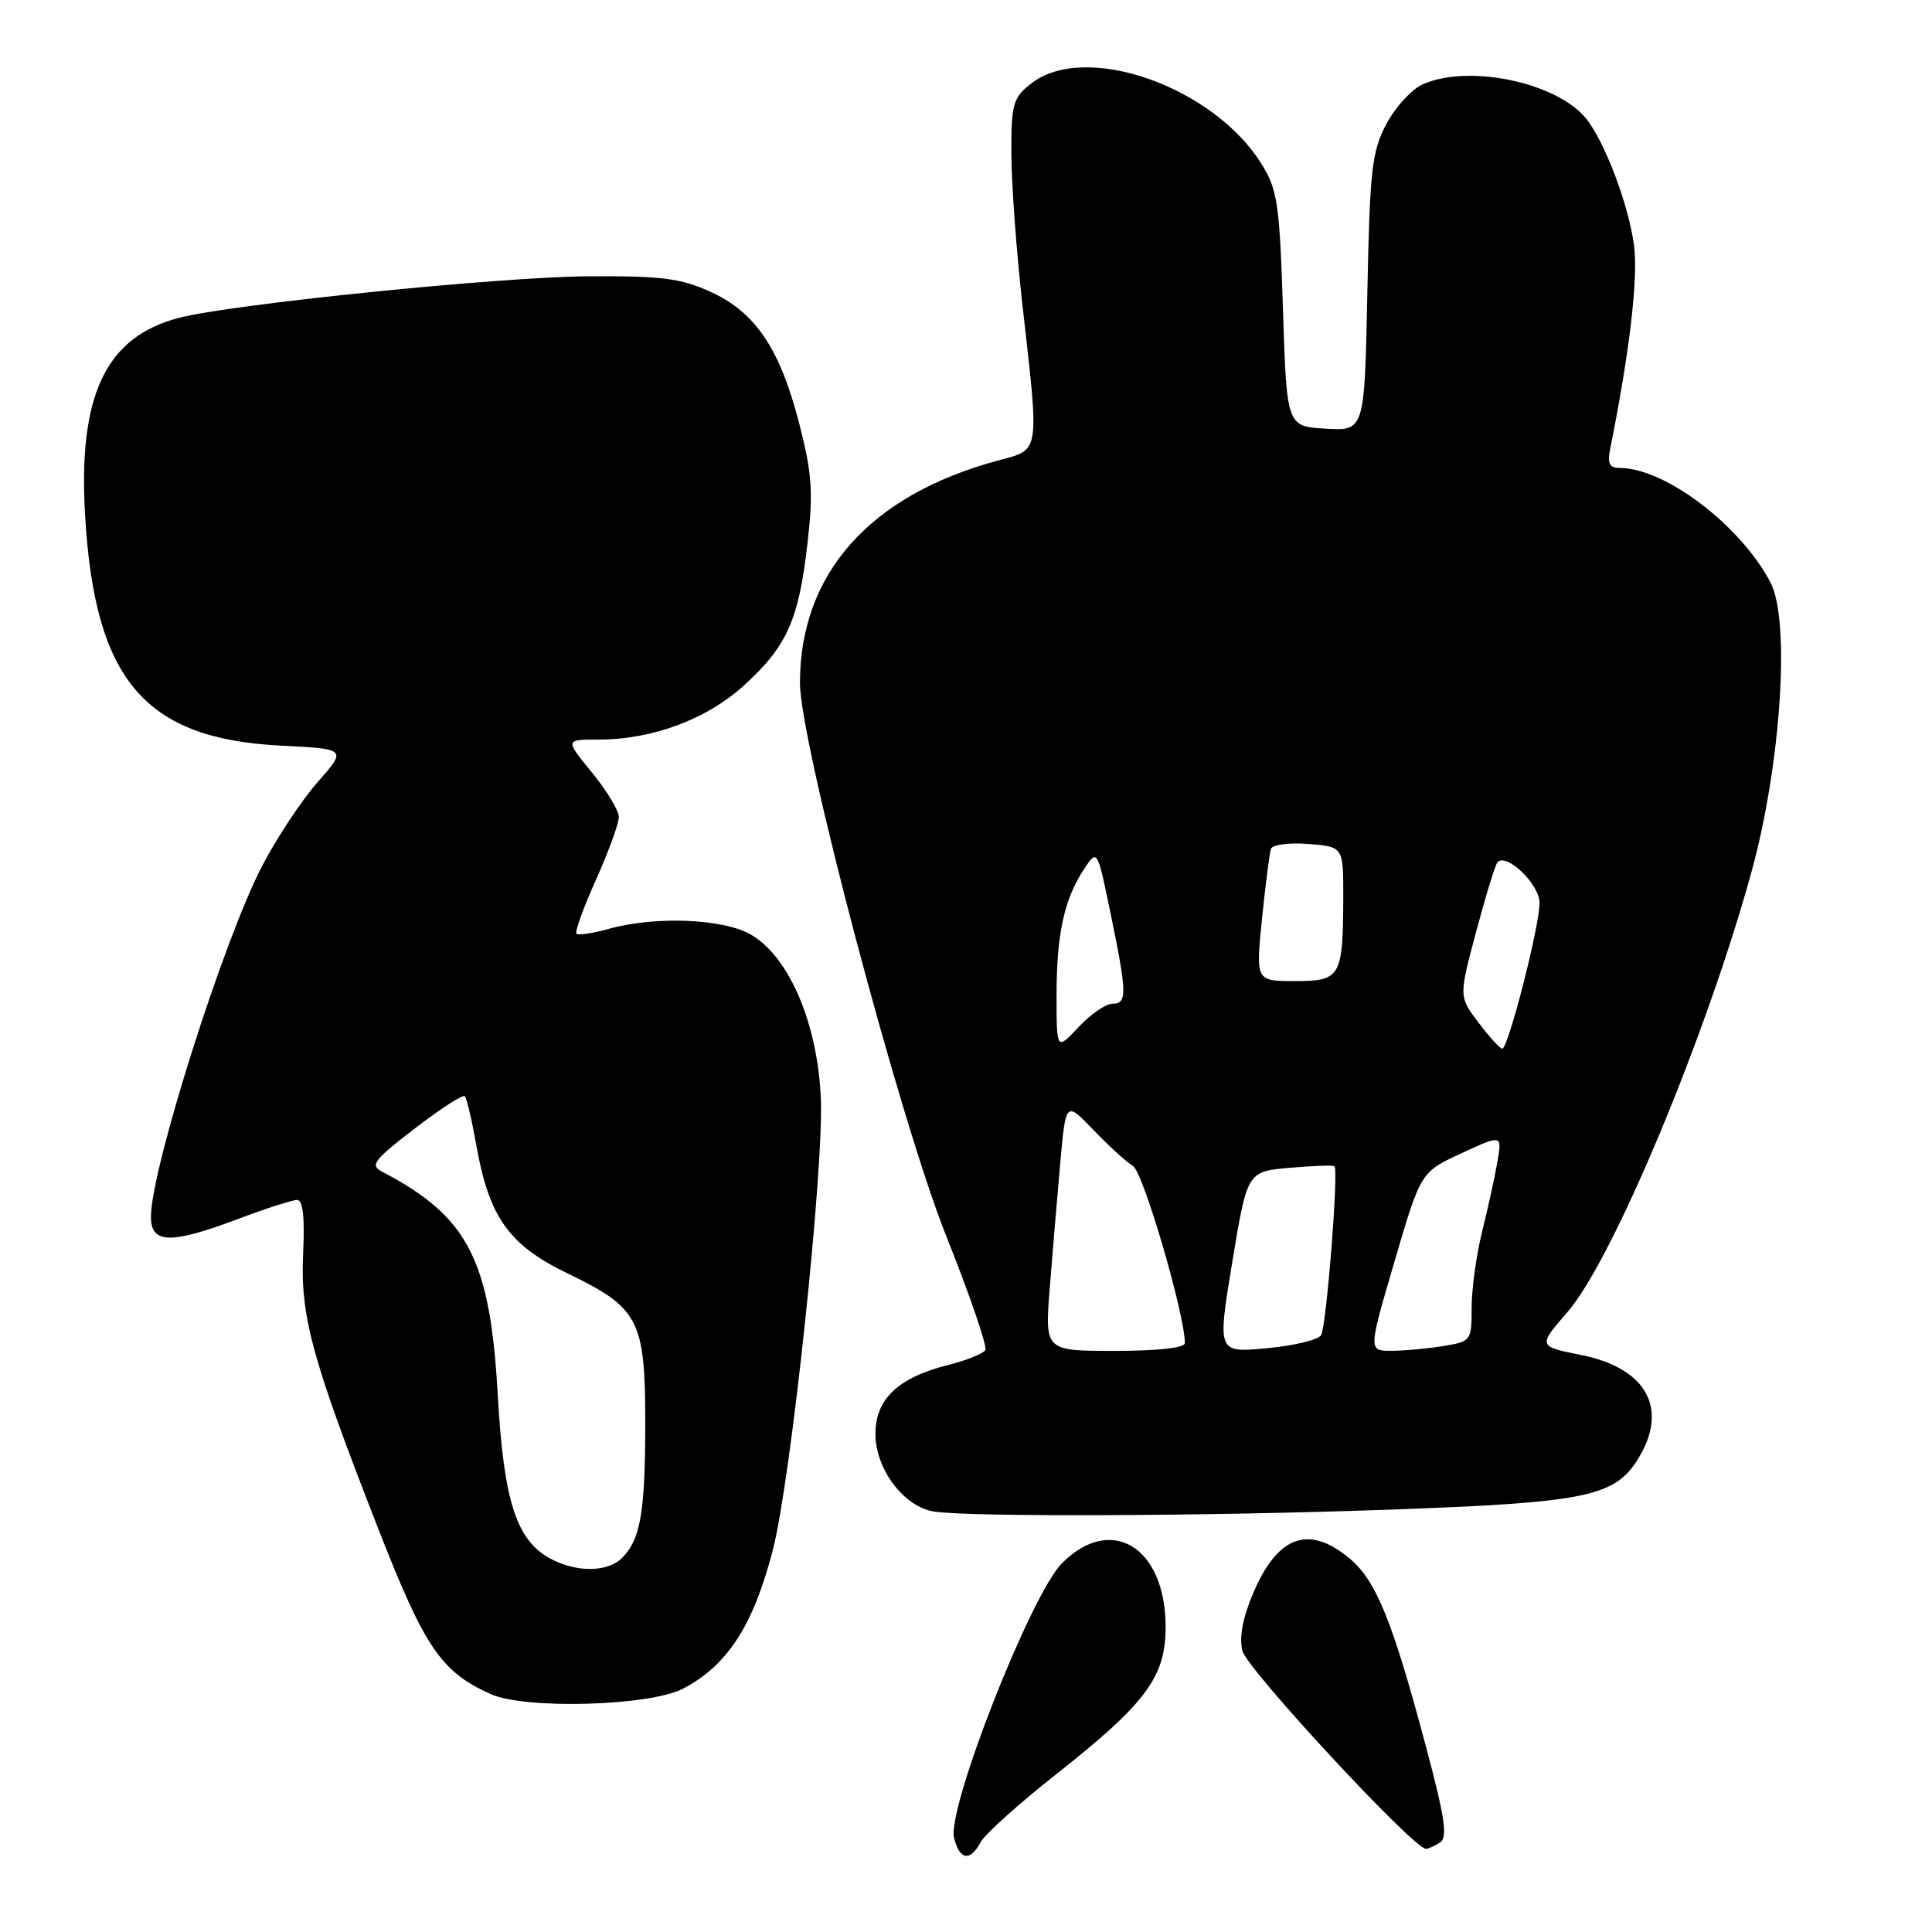 <?xml version="1.0" encoding="UTF-8" standalone="no"?>
<!DOCTYPE svg PUBLIC "-//W3C//DTD SVG 1.1//EN" "http://www.w3.org/Graphics/SVG/1.1/DTD/svg11.dtd" >
<svg xmlns="http://www.w3.org/2000/svg" xmlns:xlink="http://www.w3.org/1999/xlink" version="1.1" viewBox="0 0 256 256">
 <g >
 <path fill="currentColor"
d=" M 129.95 244.08 C 130.52 243.03 135.00 239.00 139.91 235.13 C 151.99 225.59 154.51 222.16 154.45 215.33 C 154.34 204.88 147.13 200.62 140.68 207.18 C 136.54 211.40 125.45 239.68 126.42 243.54 C 127.16 246.49 128.55 246.70 129.95 244.08 Z  M 190.81 244.14 C 191.85 243.48 191.47 240.90 188.94 231.41 C 184.53 214.83 182.36 209.48 178.87 206.54 C 173.48 202.01 169.35 203.44 166.12 210.95 C 164.67 214.31 164.18 216.89 164.62 218.74 C 165.20 221.14 187.34 245.03 188.95 244.98 C 189.25 244.98 190.09 244.60 190.81 244.14 Z  M 90.50 223.76 C 96.39 220.68 99.80 215.42 102.40 205.40 C 104.81 196.08 109.21 154.64 108.76 145.39 C 108.29 135.58 104.63 126.96 99.64 123.92 C 96.06 121.74 86.94 121.33 80.66 123.08 C 78.54 123.67 76.62 123.95 76.38 123.72 C 76.15 123.48 77.31 120.26 78.98 116.55 C 80.64 112.85 82.00 109.11 82.00 108.26 C 82.00 107.41 80.39 104.75 78.43 102.35 C 74.87 98.00 74.87 98.00 79.25 98.00 C 86.51 98.00 93.73 95.29 98.74 90.68 C 104.32 85.56 105.85 82.08 107.01 71.89 C 107.77 65.25 107.60 62.75 105.94 56.27 C 103.38 46.25 100.14 41.41 94.18 38.68 C 90.23 36.88 87.71 36.55 78.00 36.61 C 66.43 36.67 30.75 40.29 23.74 42.11 C 14.00 44.64 10.33 52.36 11.28 68.37 C 12.57 90.15 19.17 97.89 37.23 98.80 C 45.96 99.24 45.96 99.24 42.10 103.62 C 39.98 106.03 36.66 111.04 34.73 114.75 C 29.64 124.50 20.00 154.92 20.00 161.23 C 20.00 164.83 22.59 164.89 31.60 161.50 C 35.25 160.12 38.75 159.00 39.37 159.00 C 40.14 159.00 40.39 161.27 40.17 166.04 C 39.77 174.36 41.30 179.99 50.06 202.41 C 56.28 218.33 58.42 221.50 65.00 224.47 C 69.56 226.53 86.07 226.07 90.50 223.76 Z  M 184.00 200.04 C 210.67 199.08 214.14 198.33 217.30 192.89 C 221.03 186.45 218.00 181.24 209.54 179.55 C 203.76 178.39 203.76 178.39 207.72 173.83 C 213.72 166.90 226.12 137.22 232.09 115.50 C 235.98 101.35 237.24 82.30 234.62 77.23 C 230.72 69.69 220.69 62.04 214.67 62.01 C 213.21 62.00 212.95 61.45 213.40 59.25 C 215.93 46.66 217.08 36.84 216.52 32.54 C 215.81 27.11 212.57 18.58 210.08 15.61 C 206.10 10.85 194.45 8.47 188.47 11.20 C 187.02 11.86 184.87 14.22 183.69 16.45 C 181.78 20.07 181.51 22.44 181.18 38.80 C 180.81 57.10 180.81 57.10 175.65 56.80 C 170.50 56.50 170.50 56.50 170.00 41.00 C 169.55 26.97 169.28 25.14 167.16 21.73 C 160.75 11.42 143.74 5.48 136.63 11.07 C 134.22 12.97 134.00 13.75 134.01 20.32 C 134.02 24.27 134.68 33.35 135.49 40.50 C 137.73 60.33 137.86 59.51 132.25 61.02 C 115.27 65.59 106.00 75.99 106.00 90.49 C 106.00 98.37 119.24 148.44 125.39 163.80 C 128.52 171.64 130.85 178.43 130.56 178.90 C 130.27 179.37 128.08 180.25 125.69 180.85 C 119.01 182.53 116.00 185.37 116.00 190.00 C 116.00 194.68 119.78 199.68 123.79 200.29 C 128.66 201.03 160.00 200.90 184.00 200.04 Z  M 72.88 206.50 C 68.40 204.06 66.74 198.84 65.95 184.76 C 64.95 166.88 62.00 161.19 50.64 155.26 C 48.99 154.41 49.49 153.74 54.95 149.54 C 58.34 146.93 61.33 145.00 61.59 145.25 C 61.84 145.51 62.52 148.40 63.10 151.67 C 64.79 161.28 67.42 164.98 75.22 168.74 C 84.65 173.28 85.50 174.90 85.50 188.46 C 85.50 200.35 84.88 203.98 82.43 206.43 C 80.49 208.36 76.37 208.39 72.88 206.50 Z  M 139.09 170.75 C 139.45 166.21 140.07 158.77 140.48 154.20 C 141.22 145.90 141.22 145.90 144.86 149.70 C 146.86 151.79 149.23 153.95 150.13 154.50 C 151.49 155.34 157.00 174.15 157.00 177.97 C 157.00 178.60 153.42 179.00 147.72 179.00 C 138.45 179.00 138.45 179.00 139.09 170.75 Z  M 163.28 167.24 C 165.27 155.23 165.27 155.23 170.88 154.74 C 173.97 154.47 176.65 154.38 176.82 154.53 C 177.40 155.04 175.76 175.77 175.05 176.92 C 174.67 177.54 171.42 178.32 167.83 178.65 C 161.30 179.26 161.30 179.26 163.28 167.24 Z  M 184.78 167.16 C 188.25 155.31 188.25 155.31 193.64 152.82 C 199.03 150.33 199.03 150.33 198.42 153.92 C 198.08 155.89 197.17 160.04 196.40 163.14 C 195.63 166.25 195.00 170.80 195.00 173.26 C 195.00 177.66 194.93 177.75 191.25 178.36 C 189.19 178.70 186.11 178.98 184.40 178.99 C 181.30 179.00 181.30 179.00 184.78 167.16 Z  M 140.00 131.85 C 140.00 123.77 141.01 119.14 143.66 115.13 C 145.40 112.50 145.40 112.50 147.15 121.00 C 149.35 131.66 149.38 133.00 147.40 133.00 C 146.52 133.00 144.50 134.40 142.90 136.11 C 140.00 139.21 140.00 139.21 140.00 131.85 Z  M 195.90 135.49 C 193.30 132.06 193.30 132.06 195.61 123.40 C 196.88 118.64 198.15 114.52 198.43 114.24 C 199.67 112.99 204.00 117.19 204.00 119.63 C 204.00 122.74 199.83 139.02 199.05 138.96 C 198.75 138.94 197.33 137.38 195.90 135.49 Z  M 167.22 121.75 C 167.68 117.21 168.22 113.04 168.41 112.48 C 168.60 111.92 170.80 111.63 173.38 111.83 C 178.00 112.20 178.00 112.20 177.99 118.85 C 177.96 129.47 177.66 130.00 171.58 130.00 C 166.39 130.00 166.39 130.00 167.22 121.75 Z "/>
</g>
</svg>